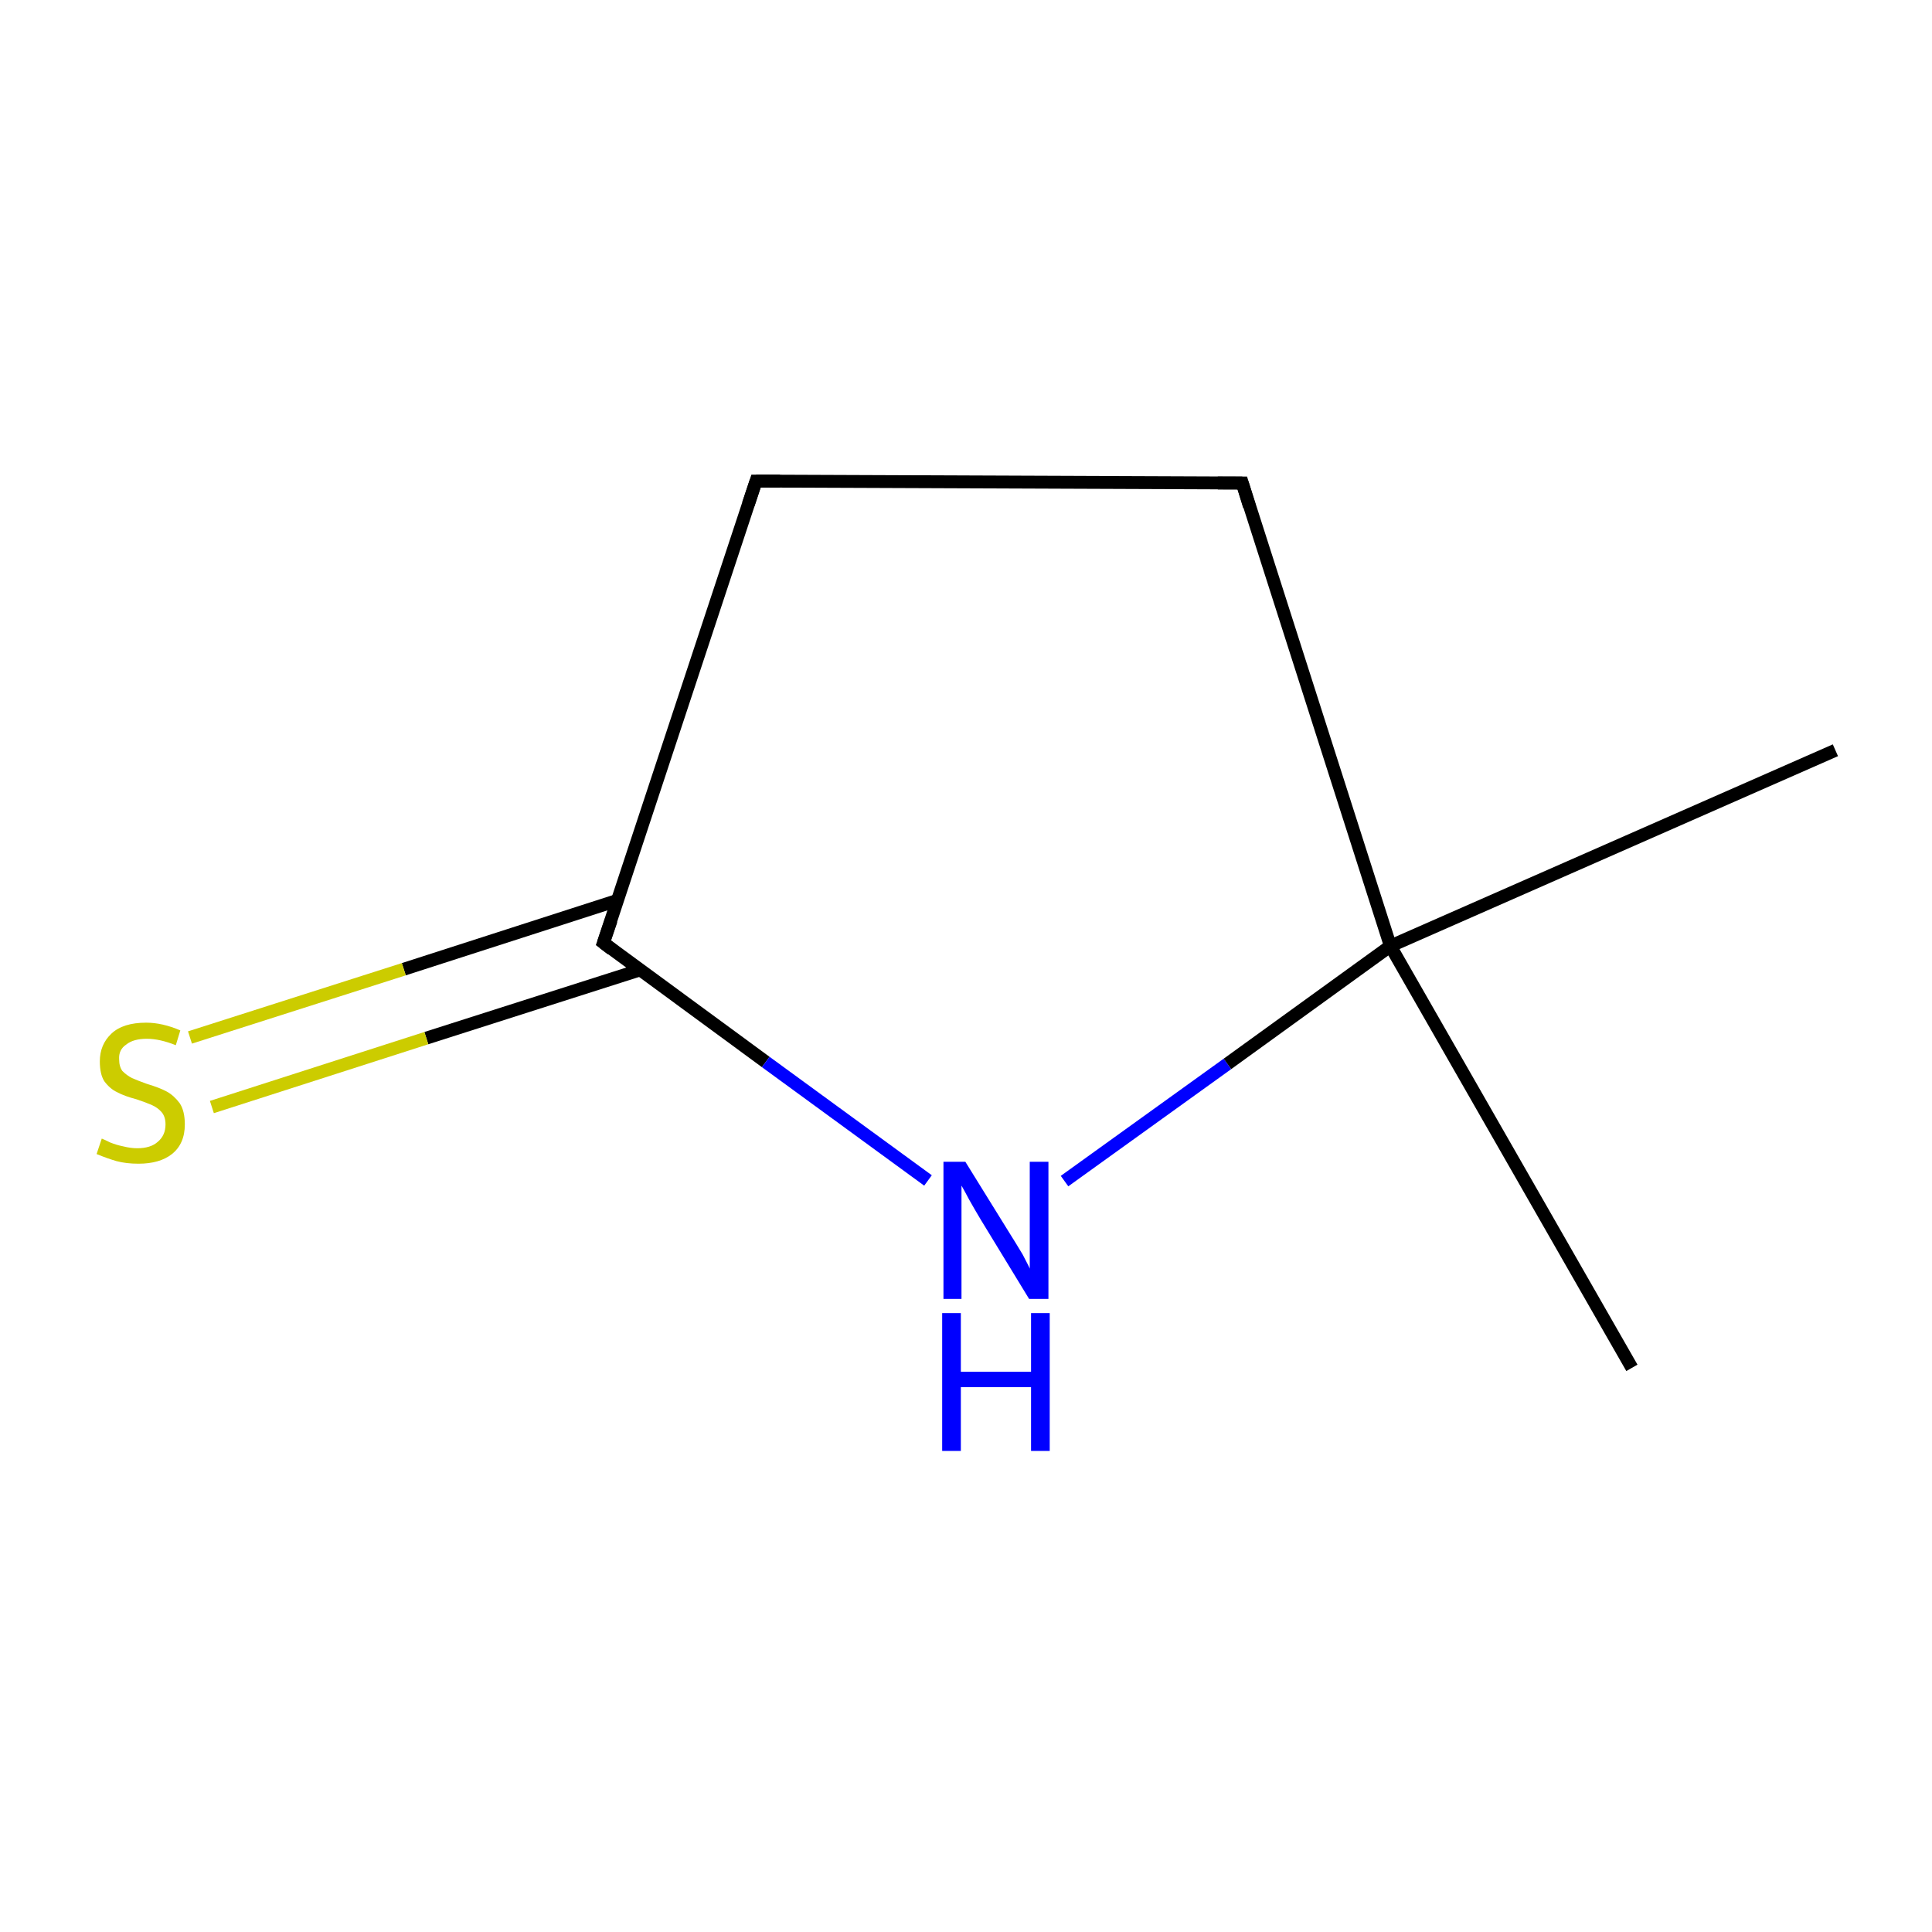 <?xml version='1.0' encoding='iso-8859-1'?>
<svg version='1.1' baseProfile='full'
              xmlns='http://www.w3.org/2000/svg'
                      xmlns:rdkit='http://www.rdkit.org/xml'
                      xmlns:xlink='http://www.w3.org/1999/xlink'
                  xml:space='preserve'
width='300px' height='300px' viewBox='0 0 300 300'>
<!-- END OF HEADER -->
<rect style='opacity:1.0;fill:#FFFFFF;stroke:none' width='300.0' height='300.0' x='0.0' y='0.0'> </rect>
<path class='bond-0 atom-0 atom-1' d='M 285.0,116.5 L 215.9,146.9' style='fill:none;fill-rule:evenodd;stroke:#000000;stroke-width:2.0px;stroke-linecap:butt;stroke-linejoin:miter;stroke-opacity:1' />
<path class='bond-1 atom-1 atom-2' d='M 215.9,146.9 L 253.4,212.4' style='fill:none;fill-rule:evenodd;stroke:#000000;stroke-width:2.0px;stroke-linecap:butt;stroke-linejoin:miter;stroke-opacity:1' />
<path class='bond-2 atom-1 atom-3' d='M 215.9,146.9 L 192.9,75.0' style='fill:none;fill-rule:evenodd;stroke:#000000;stroke-width:2.0px;stroke-linecap:butt;stroke-linejoin:miter;stroke-opacity:1' />
<path class='bond-3 atom-3 atom-4' d='M 192.9,75.0 L 117.4,74.7' style='fill:none;fill-rule:evenodd;stroke:#000000;stroke-width:2.0px;stroke-linecap:butt;stroke-linejoin:miter;stroke-opacity:1' />
<path class='bond-4 atom-4 atom-5' d='M 117.4,74.7 L 93.7,146.4' style='fill:none;fill-rule:evenodd;stroke:#000000;stroke-width:2.0px;stroke-linecap:butt;stroke-linejoin:miter;stroke-opacity:1' />
<path class='bond-5 atom-5 atom-6' d='M 95.9,139.8 L 62.7,150.5' style='fill:none;fill-rule:evenodd;stroke:#000000;stroke-width:2.0px;stroke-linecap:butt;stroke-linejoin:miter;stroke-opacity:1' />
<path class='bond-5 atom-5 atom-6' d='M 62.7,150.5 L 29.5,161.1' style='fill:none;fill-rule:evenodd;stroke:#CCCC00;stroke-width:2.0px;stroke-linecap:butt;stroke-linejoin:miter;stroke-opacity:1' />
<path class='bond-5 atom-5 atom-6' d='M 99.4,150.6 L 66.2,161.2' style='fill:none;fill-rule:evenodd;stroke:#000000;stroke-width:2.0px;stroke-linecap:butt;stroke-linejoin:miter;stroke-opacity:1' />
<path class='bond-5 atom-5 atom-6' d='M 66.2,161.2 L 32.9,171.9' style='fill:none;fill-rule:evenodd;stroke:#CCCC00;stroke-width:2.0px;stroke-linecap:butt;stroke-linejoin:miter;stroke-opacity:1' />
<path class='bond-6 atom-5 atom-7' d='M 93.7,146.4 L 118.9,164.9' style='fill:none;fill-rule:evenodd;stroke:#000000;stroke-width:2.0px;stroke-linecap:butt;stroke-linejoin:miter;stroke-opacity:1' />
<path class='bond-6 atom-5 atom-7' d='M 118.9,164.9 L 144.1,183.3' style='fill:none;fill-rule:evenodd;stroke:#0000FF;stroke-width:2.0px;stroke-linecap:butt;stroke-linejoin:miter;stroke-opacity:1' />
<path class='bond-7 atom-7 atom-1' d='M 165.3,183.4 L 190.6,165.2' style='fill:none;fill-rule:evenodd;stroke:#0000FF;stroke-width:2.0px;stroke-linecap:butt;stroke-linejoin:miter;stroke-opacity:1' />
<path class='bond-7 atom-7 atom-1' d='M 190.6,165.2 L 215.9,146.9' style='fill:none;fill-rule:evenodd;stroke:#000000;stroke-width:2.0px;stroke-linecap:butt;stroke-linejoin:miter;stroke-opacity:1' />
<path d='M 194.0,78.6 L 192.9,75.0 L 189.1,75.0' style='fill:none;stroke:#000000;stroke-width:2.0px;stroke-linecap:butt;stroke-linejoin:miter;stroke-miterlimit:10;stroke-opacity:1;' />
<path d='M 121.1,74.7 L 117.4,74.7 L 116.2,78.3' style='fill:none;stroke:#000000;stroke-width:2.0px;stroke-linecap:butt;stroke-linejoin:miter;stroke-miterlimit:10;stroke-opacity:1;' />
<path d='M 94.9,142.9 L 93.7,146.4 L 95.0,147.4' style='fill:none;stroke:#000000;stroke-width:2.0px;stroke-linecap:butt;stroke-linejoin:miter;stroke-miterlimit:10;stroke-opacity:1;' />
<path class='atom-6' d='M 15.8 176.8
Q 16.1 176.9, 17.1 177.4
Q 18.1 177.8, 19.1 178.0
Q 20.3 178.3, 21.3 178.3
Q 23.4 178.3, 24.5 177.3
Q 25.7 176.3, 25.7 174.6
Q 25.7 173.4, 25.1 172.7
Q 24.5 172.0, 23.6 171.6
Q 22.7 171.2, 21.2 170.7
Q 19.3 170.2, 18.2 169.6
Q 17.1 169.1, 16.2 167.9
Q 15.5 166.8, 15.5 164.8
Q 15.5 162.2, 17.3 160.5
Q 19.1 158.8, 22.7 158.8
Q 25.2 158.8, 28.0 160.0
L 27.3 162.3
Q 24.8 161.3, 22.8 161.3
Q 20.7 161.3, 19.6 162.2
Q 18.4 163.0, 18.5 164.5
Q 18.5 165.6, 19.0 166.3
Q 19.7 167.0, 20.5 167.4
Q 21.4 167.8, 22.8 168.3
Q 24.8 168.9, 25.9 169.5
Q 27.0 170.1, 27.9 171.3
Q 28.7 172.5, 28.7 174.6
Q 28.7 177.6, 26.7 179.2
Q 24.8 180.7, 21.5 180.7
Q 19.6 180.7, 18.1 180.3
Q 16.7 179.9, 15.0 179.2
L 15.8 176.8
' fill='#CCCC00'/>
<path class='atom-7' d='M 149.9 180.4
L 156.9 191.7
Q 157.6 192.8, 158.8 194.8
Q 159.9 196.9, 159.9 197.0
L 159.9 180.4
L 162.8 180.4
L 162.8 201.7
L 159.8 201.7
L 152.3 189.4
Q 151.4 187.9, 150.5 186.3
Q 149.6 184.6, 149.3 184.1
L 149.3 201.7
L 146.5 201.7
L 146.5 180.4
L 149.9 180.4
' fill='#0000FF'/>
<path class='atom-7' d='M 146.3 203.9
L 149.2 203.9
L 149.2 213.0
L 160.1 213.0
L 160.1 203.9
L 163.0 203.9
L 163.0 225.3
L 160.1 225.3
L 160.1 215.4
L 149.2 215.4
L 149.2 225.3
L 146.3 225.3
L 146.3 203.9
' fill='#0000FF'/>
</svg>
